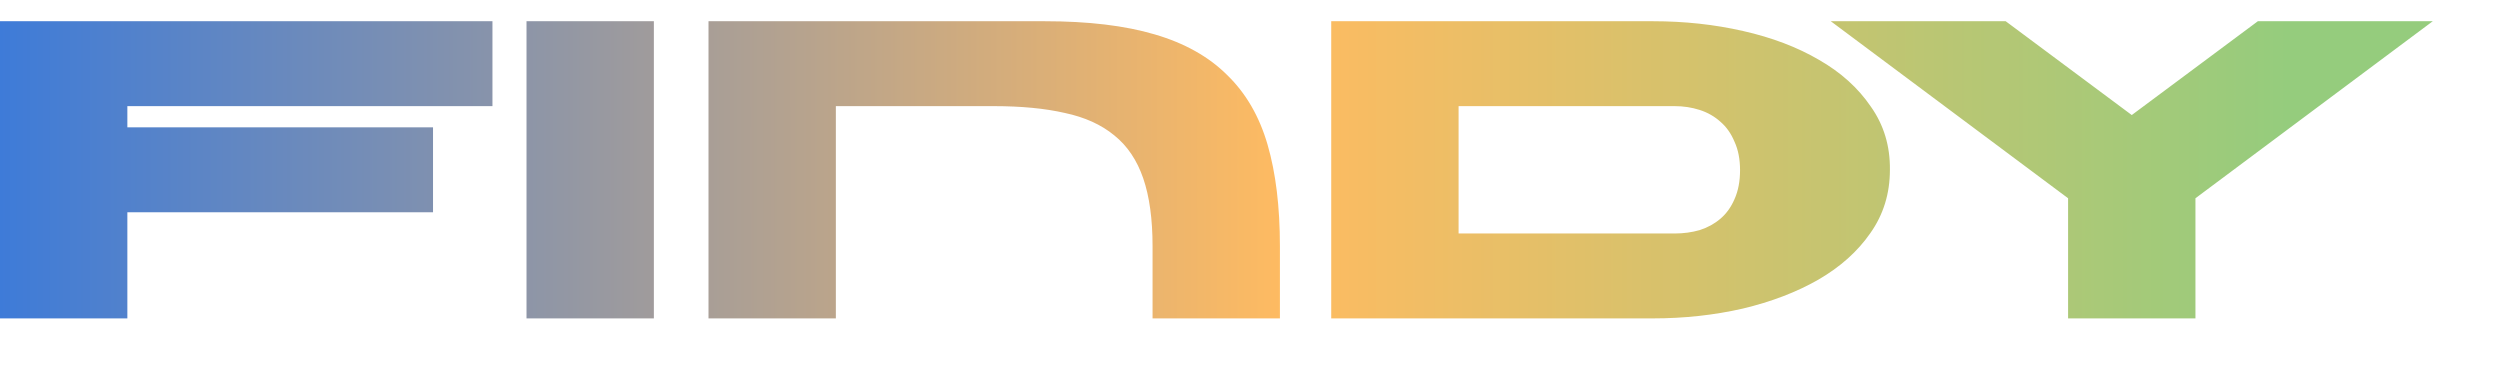 <svg width="212" height="32" viewBox="0 0 212 32" fill="none" xmlns="http://www.w3.org/2000/svg">
<path d="M10.8 10.8H36.72V18H10.8V27H0V1.8H41.76V9H10.8V10.8ZM44.648 1.8H55.448V27H44.648V1.8ZM88.593 1.8C92.289 1.8 95.397 2.172 97.917 2.916C100.461 3.66 102.513 4.812 104.073 6.372C105.657 7.908 106.797 9.876 107.493 12.276C108.189 14.676 108.537 17.544 108.537 20.88V27H97.737V20.88C97.737 18.576 97.473 16.656 96.945 15.12C96.417 13.584 95.601 12.372 94.497 11.484C93.393 10.572 91.989 9.936 90.285 9.576C88.605 9.192 86.601 9 84.273 9H70.881V27H60.081V1.8H88.593ZM112.888 27V1.8H140.176C142.84 1.8 145.384 2.076 147.808 2.628C150.256 3.18 152.404 3.996 154.252 5.076C156.1 6.132 157.564 7.452 158.644 9.036C159.748 10.596 160.288 12.384 160.264 14.4C160.264 16.416 159.712 18.204 158.608 19.764C157.528 21.324 156.052 22.644 154.18 23.724C152.332 24.78 150.196 25.596 147.772 26.172C145.348 26.724 142.816 27 140.176 27H112.888ZM123.688 9V19.8H142.012C142.756 19.8 143.464 19.704 144.136 19.512C144.808 19.296 145.396 18.972 145.9 18.54C146.404 18.108 146.8 17.556 147.088 16.884C147.4 16.188 147.556 15.372 147.556 14.436C147.556 13.5 147.4 12.696 147.088 12.024C146.8 11.328 146.404 10.764 145.9 10.332C145.396 9.876 144.808 9.54 144.136 9.324C143.464 9.108 142.756 9 142.012 9H123.688ZM186.174 16.812V27H175.374V16.812L155.25 1.8H170.082L180.774 9.756L191.466 1.8H206.298L186.174 16.812Z" fill="url(#paint0_linear_222_17)"/>
<defs>
<linearGradient id="paint0_linear_222_17" x1="0" y1="16" x2="212" y2="16" gradientUnits="userSpaceOnUse">
<stop stop-color="#3E7BD8"/>
<stop offset="0.515" stop-color="#FFBB61"/>
<stop offset="0.915" stop-color="#95CC7D"/>
</linearGradient>
</defs>
</svg>
